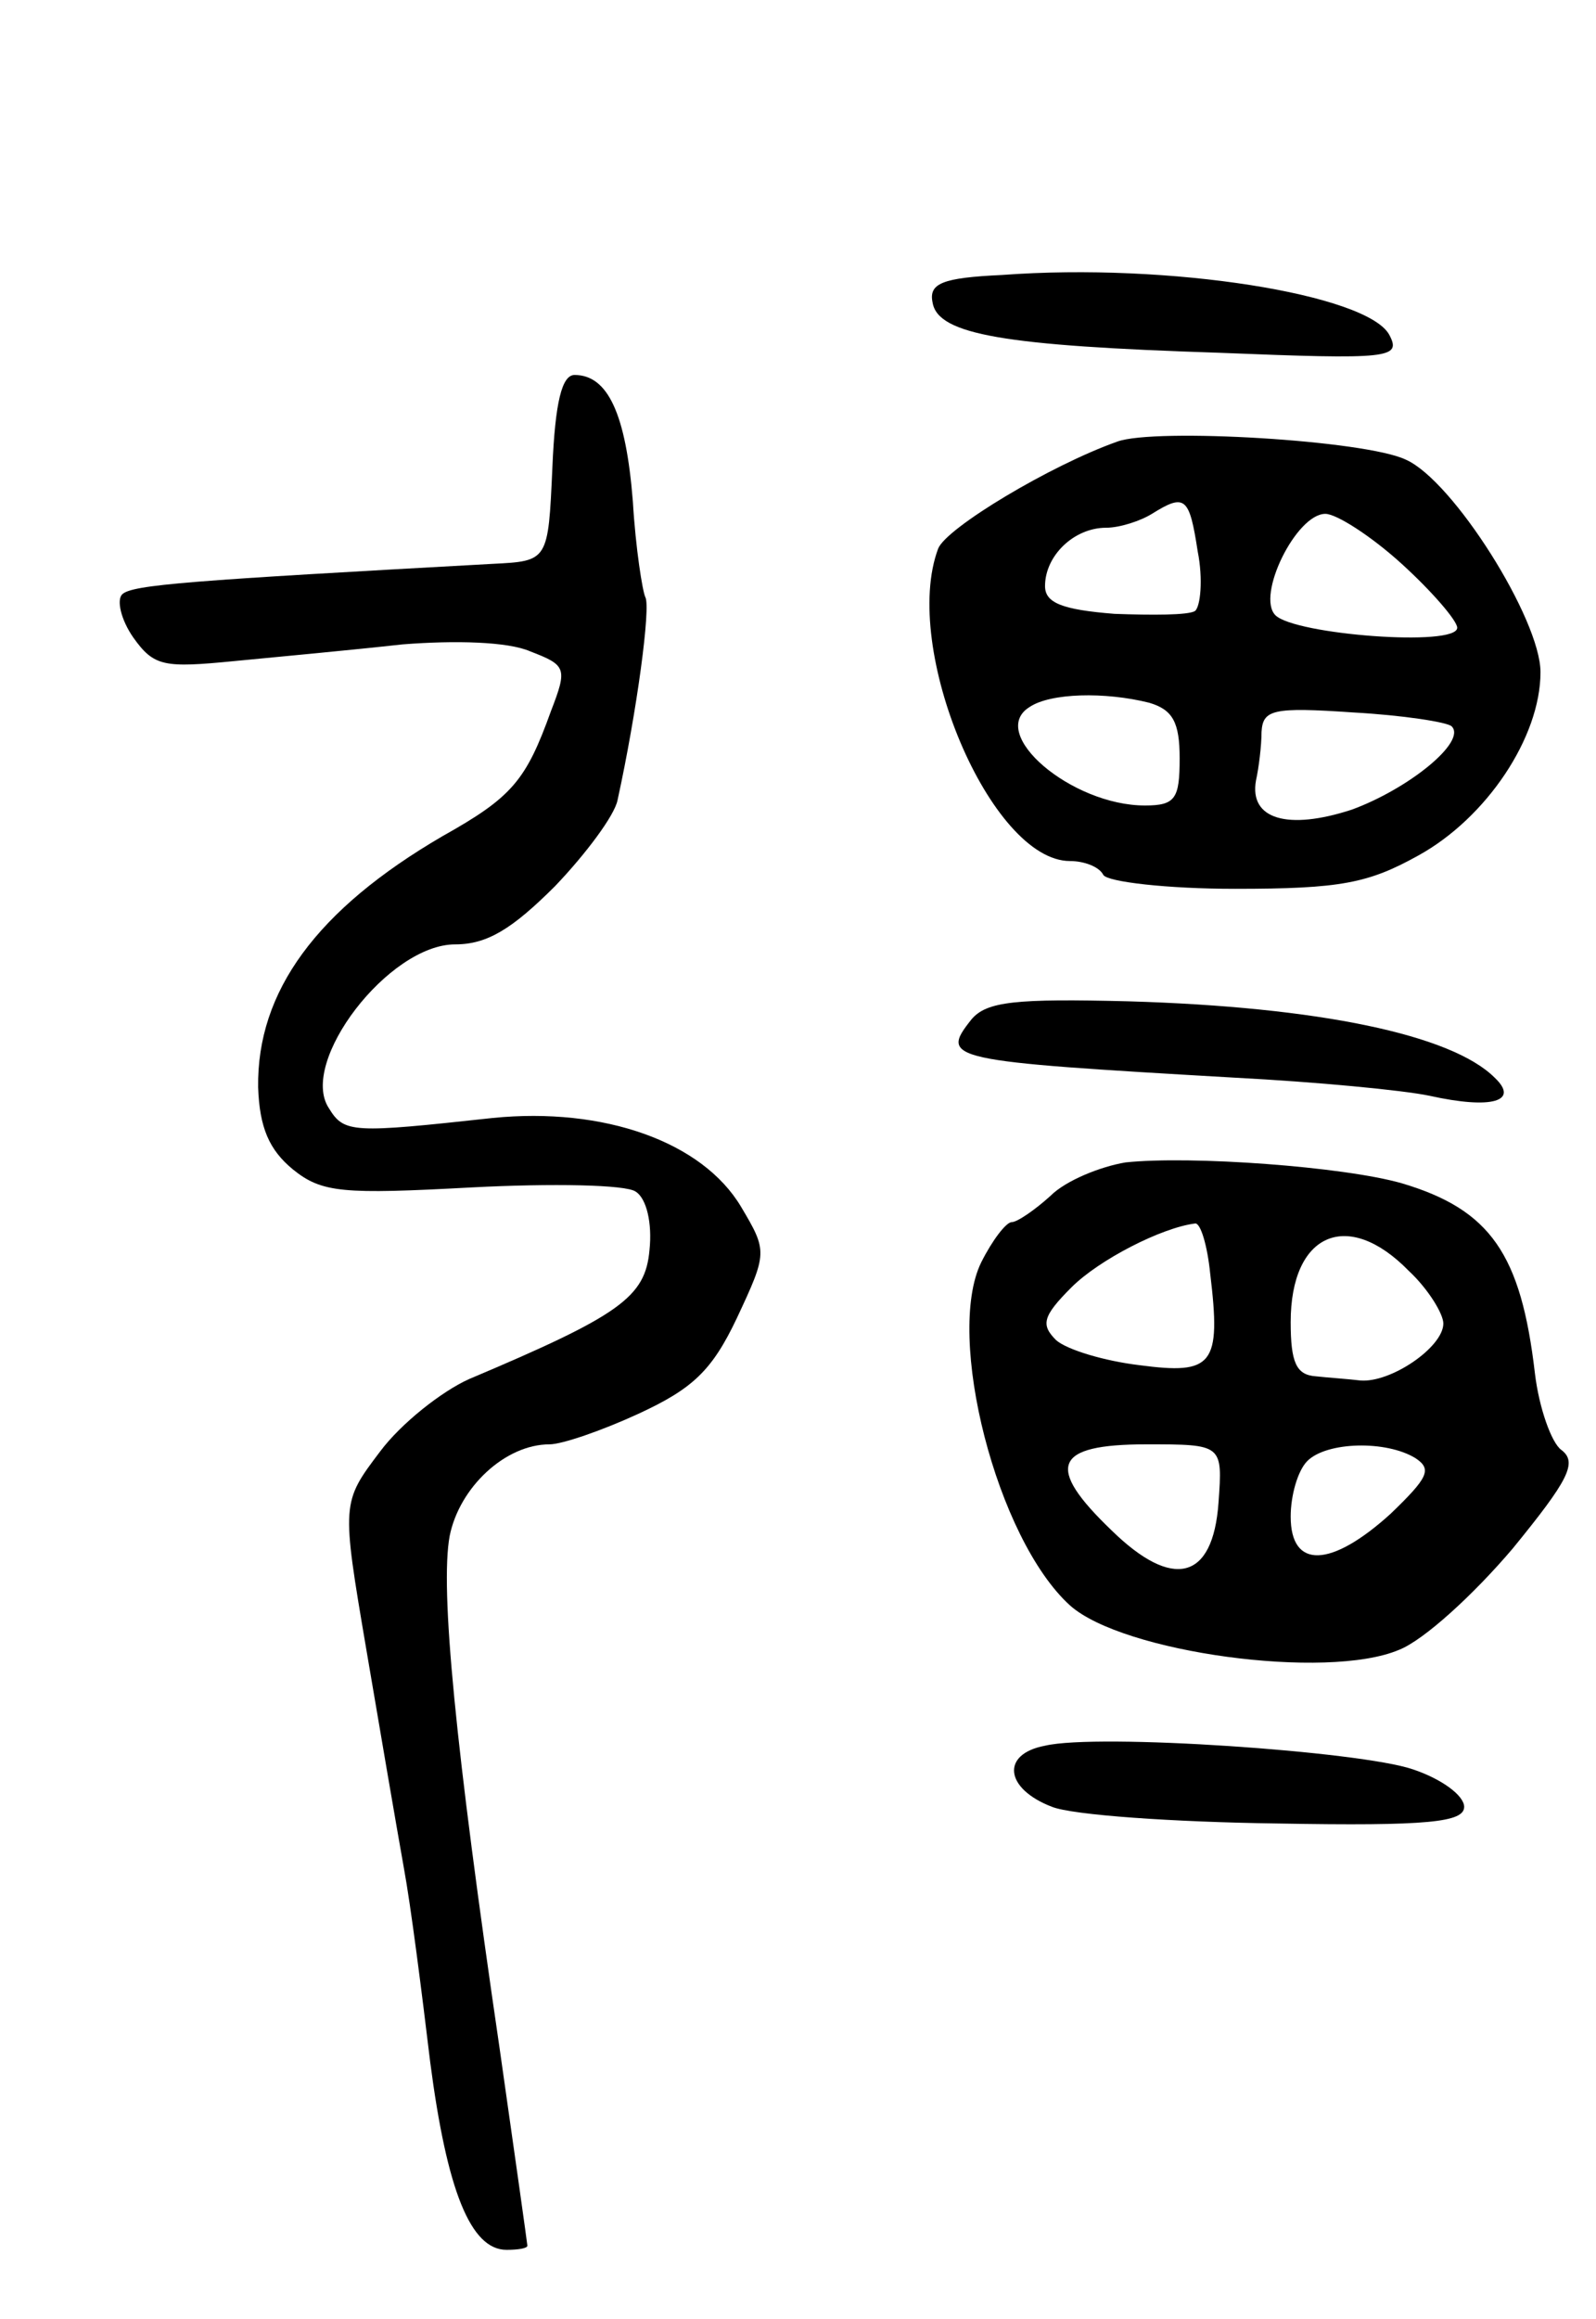 <svg version="1.0" xmlns="http://www.w3.org/2000/svg"
 width="115pt" height="167pt" viewBox="0 0 115 167"
 preserveAspectRatio="xMidYMid meet">
<g transform="translate(0,167) scale(0.1,-0.1)"
fill="#000000" stroke="none">
<path d="M722 1472 c-43 -2 -53 -6 -50 -20 4 -23 52 -31 206 -36 124 -5 132
-4 123 13 -16 29 -158 52 -279 43z"/>
<path d="M398 1333 c-3 -67 -3 -67 -43 -69 -218 -12 -260 -15 -267 -22 -4 -4
-1 -18 8 -31 15 -21 22 -22 73 -17 31 3 85 8 121 12 38 3 76 2 92 -5 26 -10
27 -12 15 -43 -18 -50 -28 -62 -78 -90 -91 -53 -134 -112 -133 -181 1 -29 8
-45 25 -59 21 -17 36 -18 129 -13 58 3 111 2 118 -3 8 -5 12 -23 10 -42 -3
-34 -21 -47 -130 -93 -20 -9 -49 -32 -64 -52 -28 -37 -28 -37 -10 -143 10 -59
22 -129 27 -157 5 -27 13 -90 19 -140 12 -92 29 -135 55 -135 8 0 15 1 15 3 0
1 -9 65 -20 142 -32 218 -43 331 -36 369 7 35 40 66 72 66 9 0 38 10 64 22 39
18 53 31 71 69 22 47 22 48 3 80 -28 47 -99 72 -179 64 -101 -11 -107 -11
-118 7 -22 33 43 118 91 118 23 0 41 11 72 42 22 23 43 51 45 62 14 64 24 139
20 146 -2 4 -7 35 -9 69 -5 63 -18 91 -42 91 -9 0 -14 -19 -16 -67z"/>
<path d="M805 1352 c-48 -17 -123 -62 -129 -77 -27 -72 38 -225 95 -225 10 0
21 -4 24 -10 3 -5 46 -10 95 -10 76 0 96 4 132 24 49 27 88 85 88 132 0 38
-63 138 -97 153 -29 14 -181 23 -208 13z m58 -79 c4 -20 2 -40 -2 -43 -5 -3
-31 -3 -58 -2 -38 3 -50 8 -50 20 0 22 21 42 44 42 10 0 25 5 33 10 24 15 27
12 33 -27z m147 -9 c22 -20 40 -41 40 -46 0 -14 -117 -5 -131 9 -14 14 15 73
36 73 8 0 33 -16 55 -36z m-182 -100 c17 -5 22 -14 22 -40 0 -29 -3 -34 -25
-34 -53 0 -114 52 -83 71 15 10 54 11 86 3z m218 -17 c11 -11 -31 -45 -72 -60
-46 -15 -74 -7 -69 21 2 9 4 25 4 35 1 16 8 18 66 14 36 -2 68 -7 71 -10z"/>
<path d="M700 936 c-23 -29 -18 -30 190 -42 58 -3 121 -9 140 -13 45 -10 65
-4 47 13 -31 31 -127 51 -264 55 -81 2 -102 0 -113 -13z"/>
<path d="M811 833 c-18 -3 -43 -13 -54 -24 -11 -10 -24 -19 -28 -19 -4 0 -14
-13 -22 -29 -26 -53 11 -199 64 -247 38 -34 185 -54 237 -32 18 7 54 40 82 73
40 49 47 62 35 71 -7 5 -16 30 -19 55 -10 86 -32 118 -96 137 -42 12 -152 20
-199 15z m61 -80 c8 -66 2 -73 -51 -66 -25 3 -52 11 -60 18 -11 11 -10 17 11
38 20 20 65 43 89 46 4 1 9 -16 11 -36z m143 2 c14 -13 25 -31 25 -38 0 -17
-38 -43 -60 -41 -8 1 -23 2 -32 3 -14 1 -18 10 -18 39 0 64 41 82 85 37z
m-137 -167 c-4 -56 -33 -63 -77 -20 -48 46 -42 62 25 62 55 0 55 0 52 -42z
m142 32 c12 -8 9 -14 -18 -40 -43 -39 -72 -40 -72 -2 0 15 5 33 12 40 14 14
57 15 78 2z"/>
<path d="M753 413 c-32 -6 -29 -31 5 -44 15 -6 88 -11 162 -12 110 -2 135 1
135 12 0 8 -16 20 -37 27 -38 13 -227 26 -265 17z"/>
</g>
</svg>
